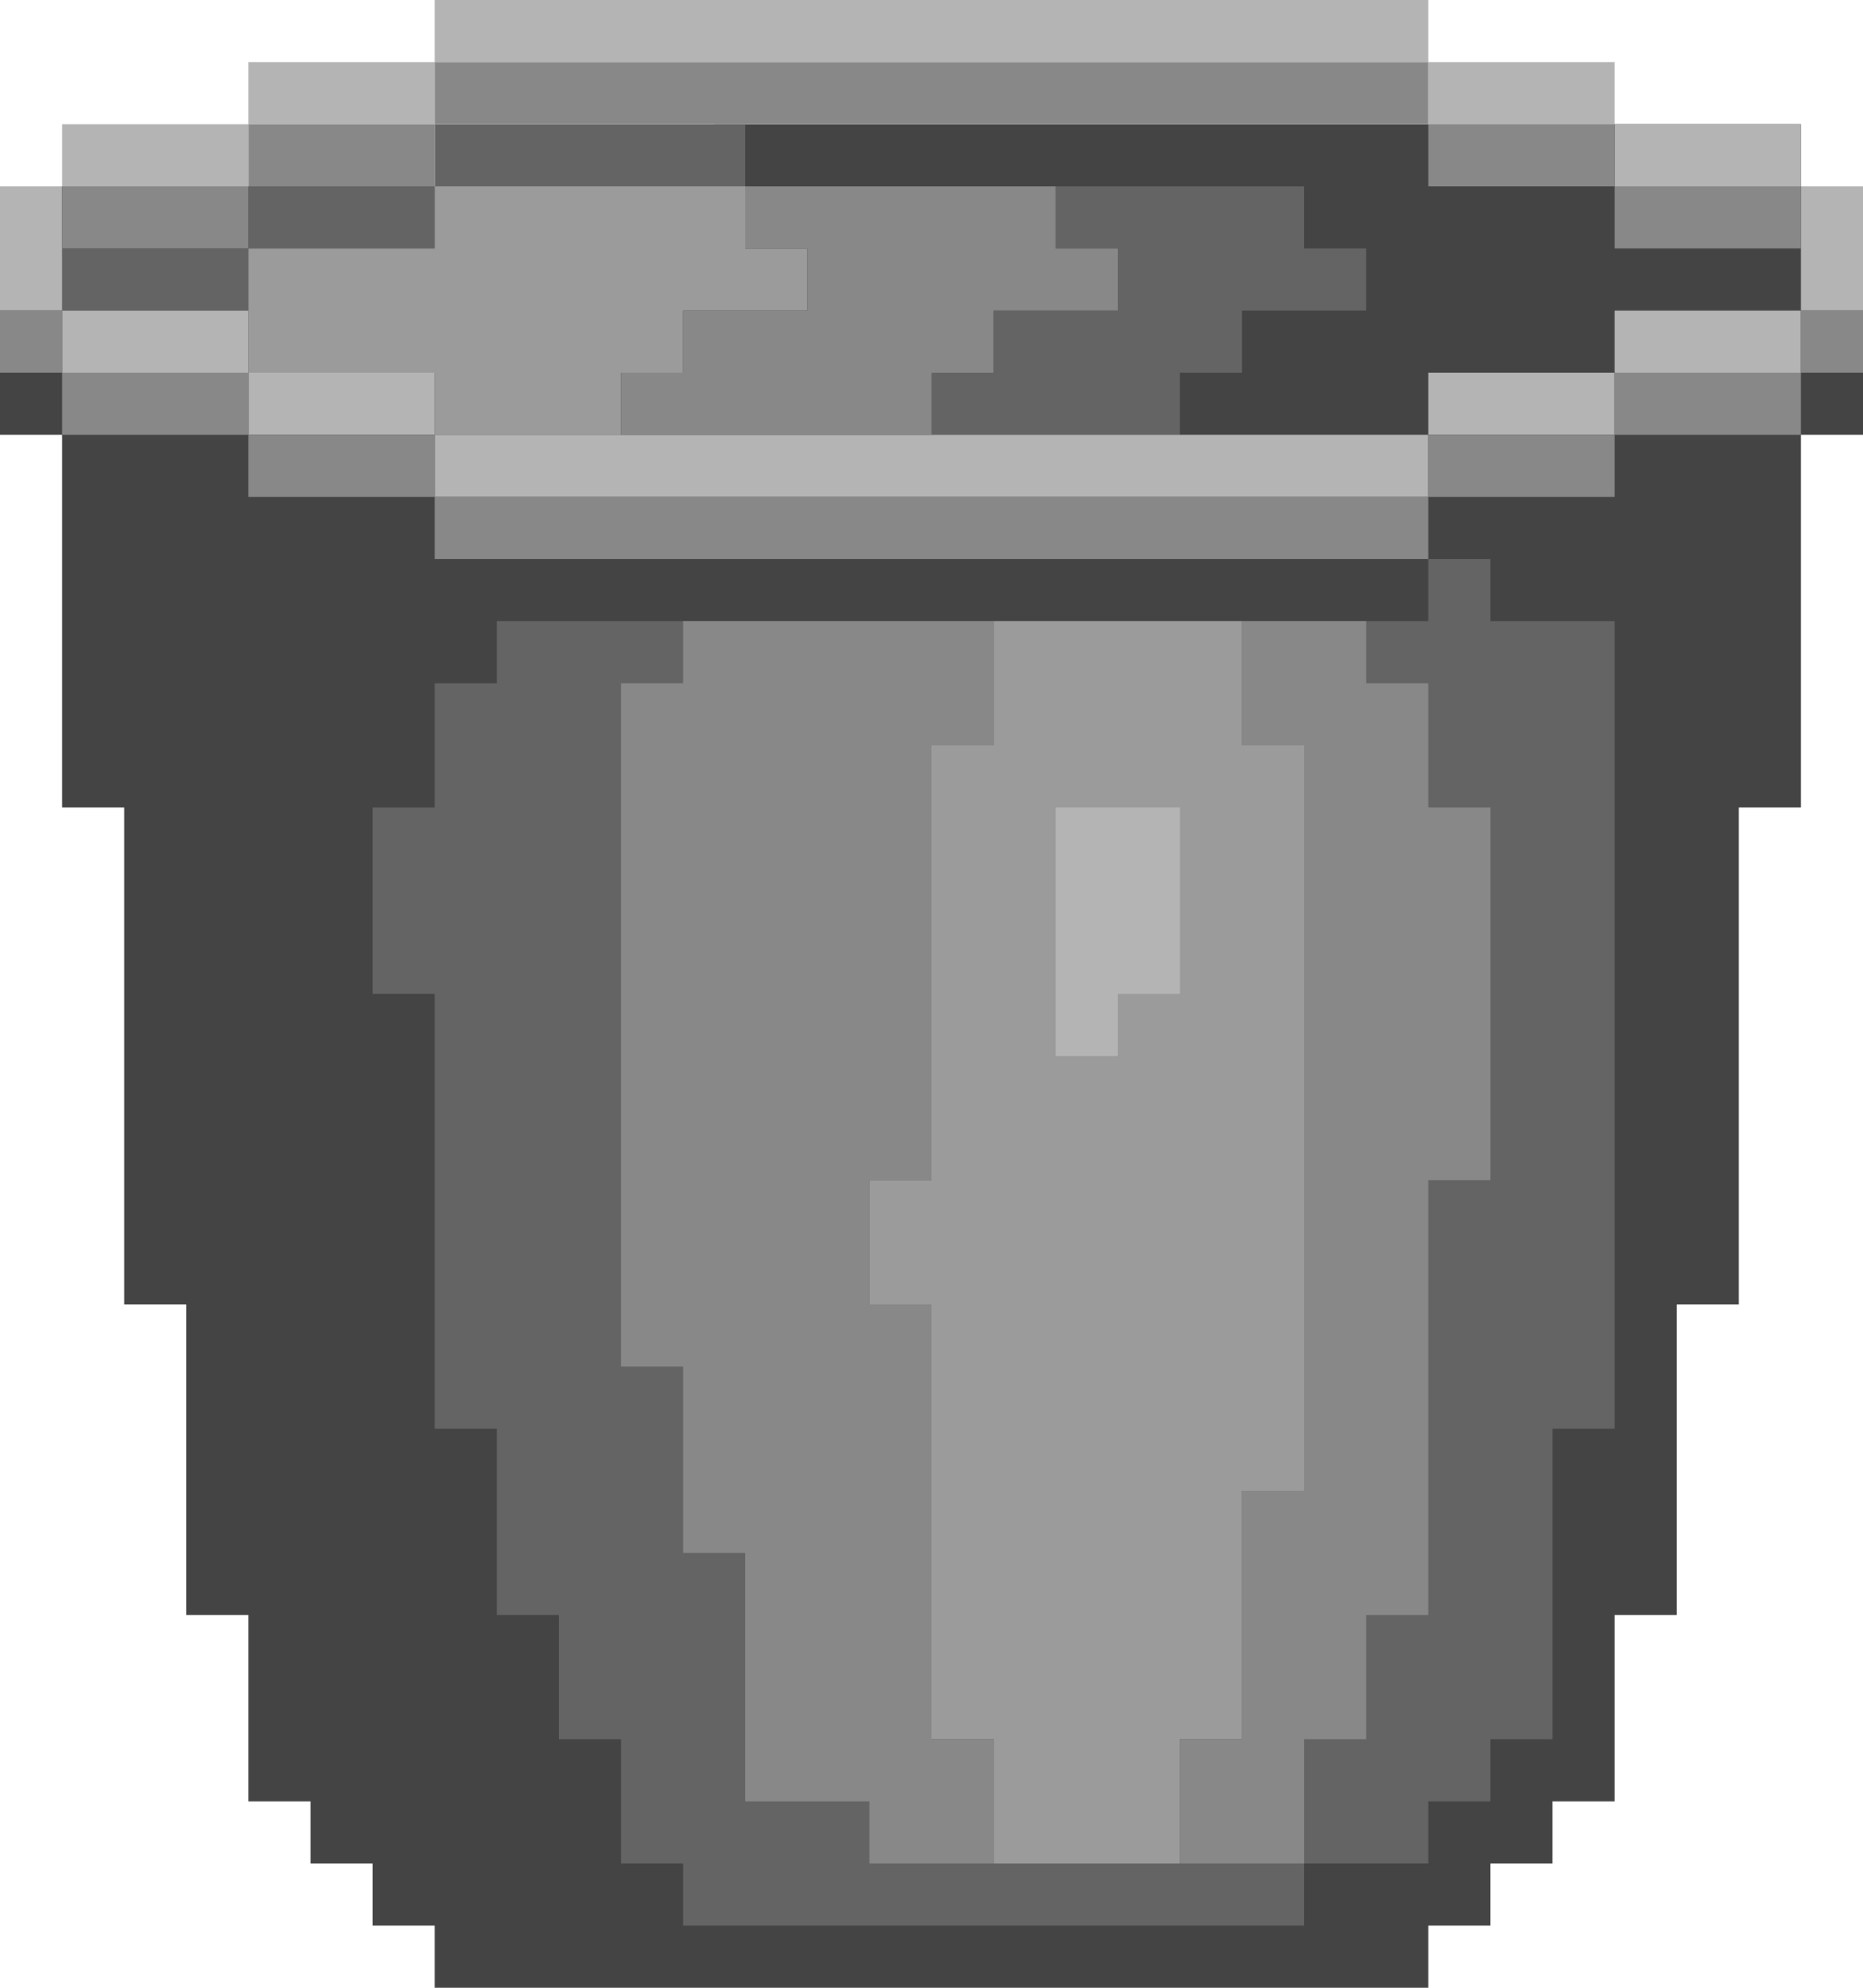 <svg width="30" height="32" viewBox="0 0 30 32" fill="none" xmlns="http://www.w3.org/2000/svg">
<path d="M28.5 2.5H12V3.5H0.5V6.5H1.5V12.5H2.5V20.5H3.5V25.5H4.5V28.5H5.5V29.5H6.5V30.5H7.5V31.5H22.5V30.5H23.5V29.5H24.5V28.5H25.5V25.5H26.5V20.5H27.5V12.5H28.5V6.5H29.5V3.5H28.5V2.5Z" fill="#444444" stroke="#444444"/>
<path d="M8.5 10.5H10.5H23.5H25.5V22.5H24.5V27.5H23.5V28.5H22.5V29.5H20.5V30.5H11.5V29.5H10.5V27.5H9.5V25.5H8.5V22.5H7.5V15.5H6.5V13.5H7.5V11.5H8.5V10.5Z" fill="#646464"/>
<path d="M1 4.5H4M4 3.5H7M7 2.5H12M17 3.5H21M18 4.5H22M16 5.5H20M15 6.5H19M23.5 10.5H25.5V22.5H24.5V27.5H23.5V28.5H22.5V29.5H20.5V30.5H11.5V29.5H10.5V27.5H9.5V25.5H8.5V22.5H7.5V15.5H6.5V13.5H7.5V11.5H8.5V10.5H10.5H23.5ZM23.5 10.5V9" stroke="#646464"/>
<path d="M4.5 4.5V5.5H7.5V6.5H9.5V5.5H10.5V4.5H11.5V3.5H7.5V4.5H4.5Z" fill="#9B9B9B"/>
<path d="M19.5 10.5H16.5V12.5H15.5V19.5H14.5V20.5H15.5V27.5H16.5V29.5H18.5V27.5H19.5V23.5H20.5V12.5H19.5V10.5Z" fill="#9B9B9B"/>
<path d="M4.5 5.5V4.5H7.5V3.5H11.5V4.5H13H10.5V5.5H9.5V6.5H7.5V5.5H4.5ZM16.5 10.5H19.5V12.5H20.5V23.5H19.5V27.5H18.5V29.5H16.5V27.5H15.5V20.5H14.5V19.5H15.5V12.5H16.5V10.5Z" stroke="#9B9B9B"/>
<path d="M17.5 13V17M18.5 13V16M0.5 3V5M1 5.5H4M4 6.5H7M7 7.5H23M23 6.5H26M26 5.5H29M29.5 5V3M29 2.5H26M26 1.5H23M23 0.5H7M7 1.5H4M4 2.5H1" stroke="#B4B4B4"/>
<path d="M11.5 10.5H15.5V11.5H14.5V18.5H13.5V21.5H14.5V28.5H15.5V29.5H14.5V28.5H12.5V24.5H11.5V21.5H10.5V11.5H11.5V10.5Z" fill="#888888"/>
<path d="M20.5 11.5V10.5H21.5V11.5H22.5V13.5H23.5V18.5H22.5V25.5H21.5V27.5H20.5V28.5V29.5H19.5V28.5H20.5V27.5V24.5H21.5V11.5H20.5Z" fill="#888888"/>
<path d="M1 3.5H4M4 2.5H7M7 1.5H23M23 2.5H26M26 3.5H29M29 5.5H30M26 6.5H29M23 7.5H26M0 5.5H1M1 6.5H4M4 7.5H7M7 8.5H23M12 3.5H17M13 4.5H18M11 5.5H16M10 6.5H15M14.5 28.5V21.5H13.5V18.5H14.5V11.5H15.5V10.5H11.5V11.5H10.5V21.5H11.5V24.5H12.5V28.5H14.5ZM14.5 28.5H15.5V29.5H14.5V28.5ZM21.5 11.5H20.5V10.5H21.5V11.5ZM21.5 11.5V24.5H20.5V27.5M21.5 11.5H22.5V13.5H23.5V18.5H22.5V25.5H21.5V27.5H20.5M20.5 27.5V28.5H19.5V29.5H20.5V27.5Z" stroke="#888888"/>
</svg>

